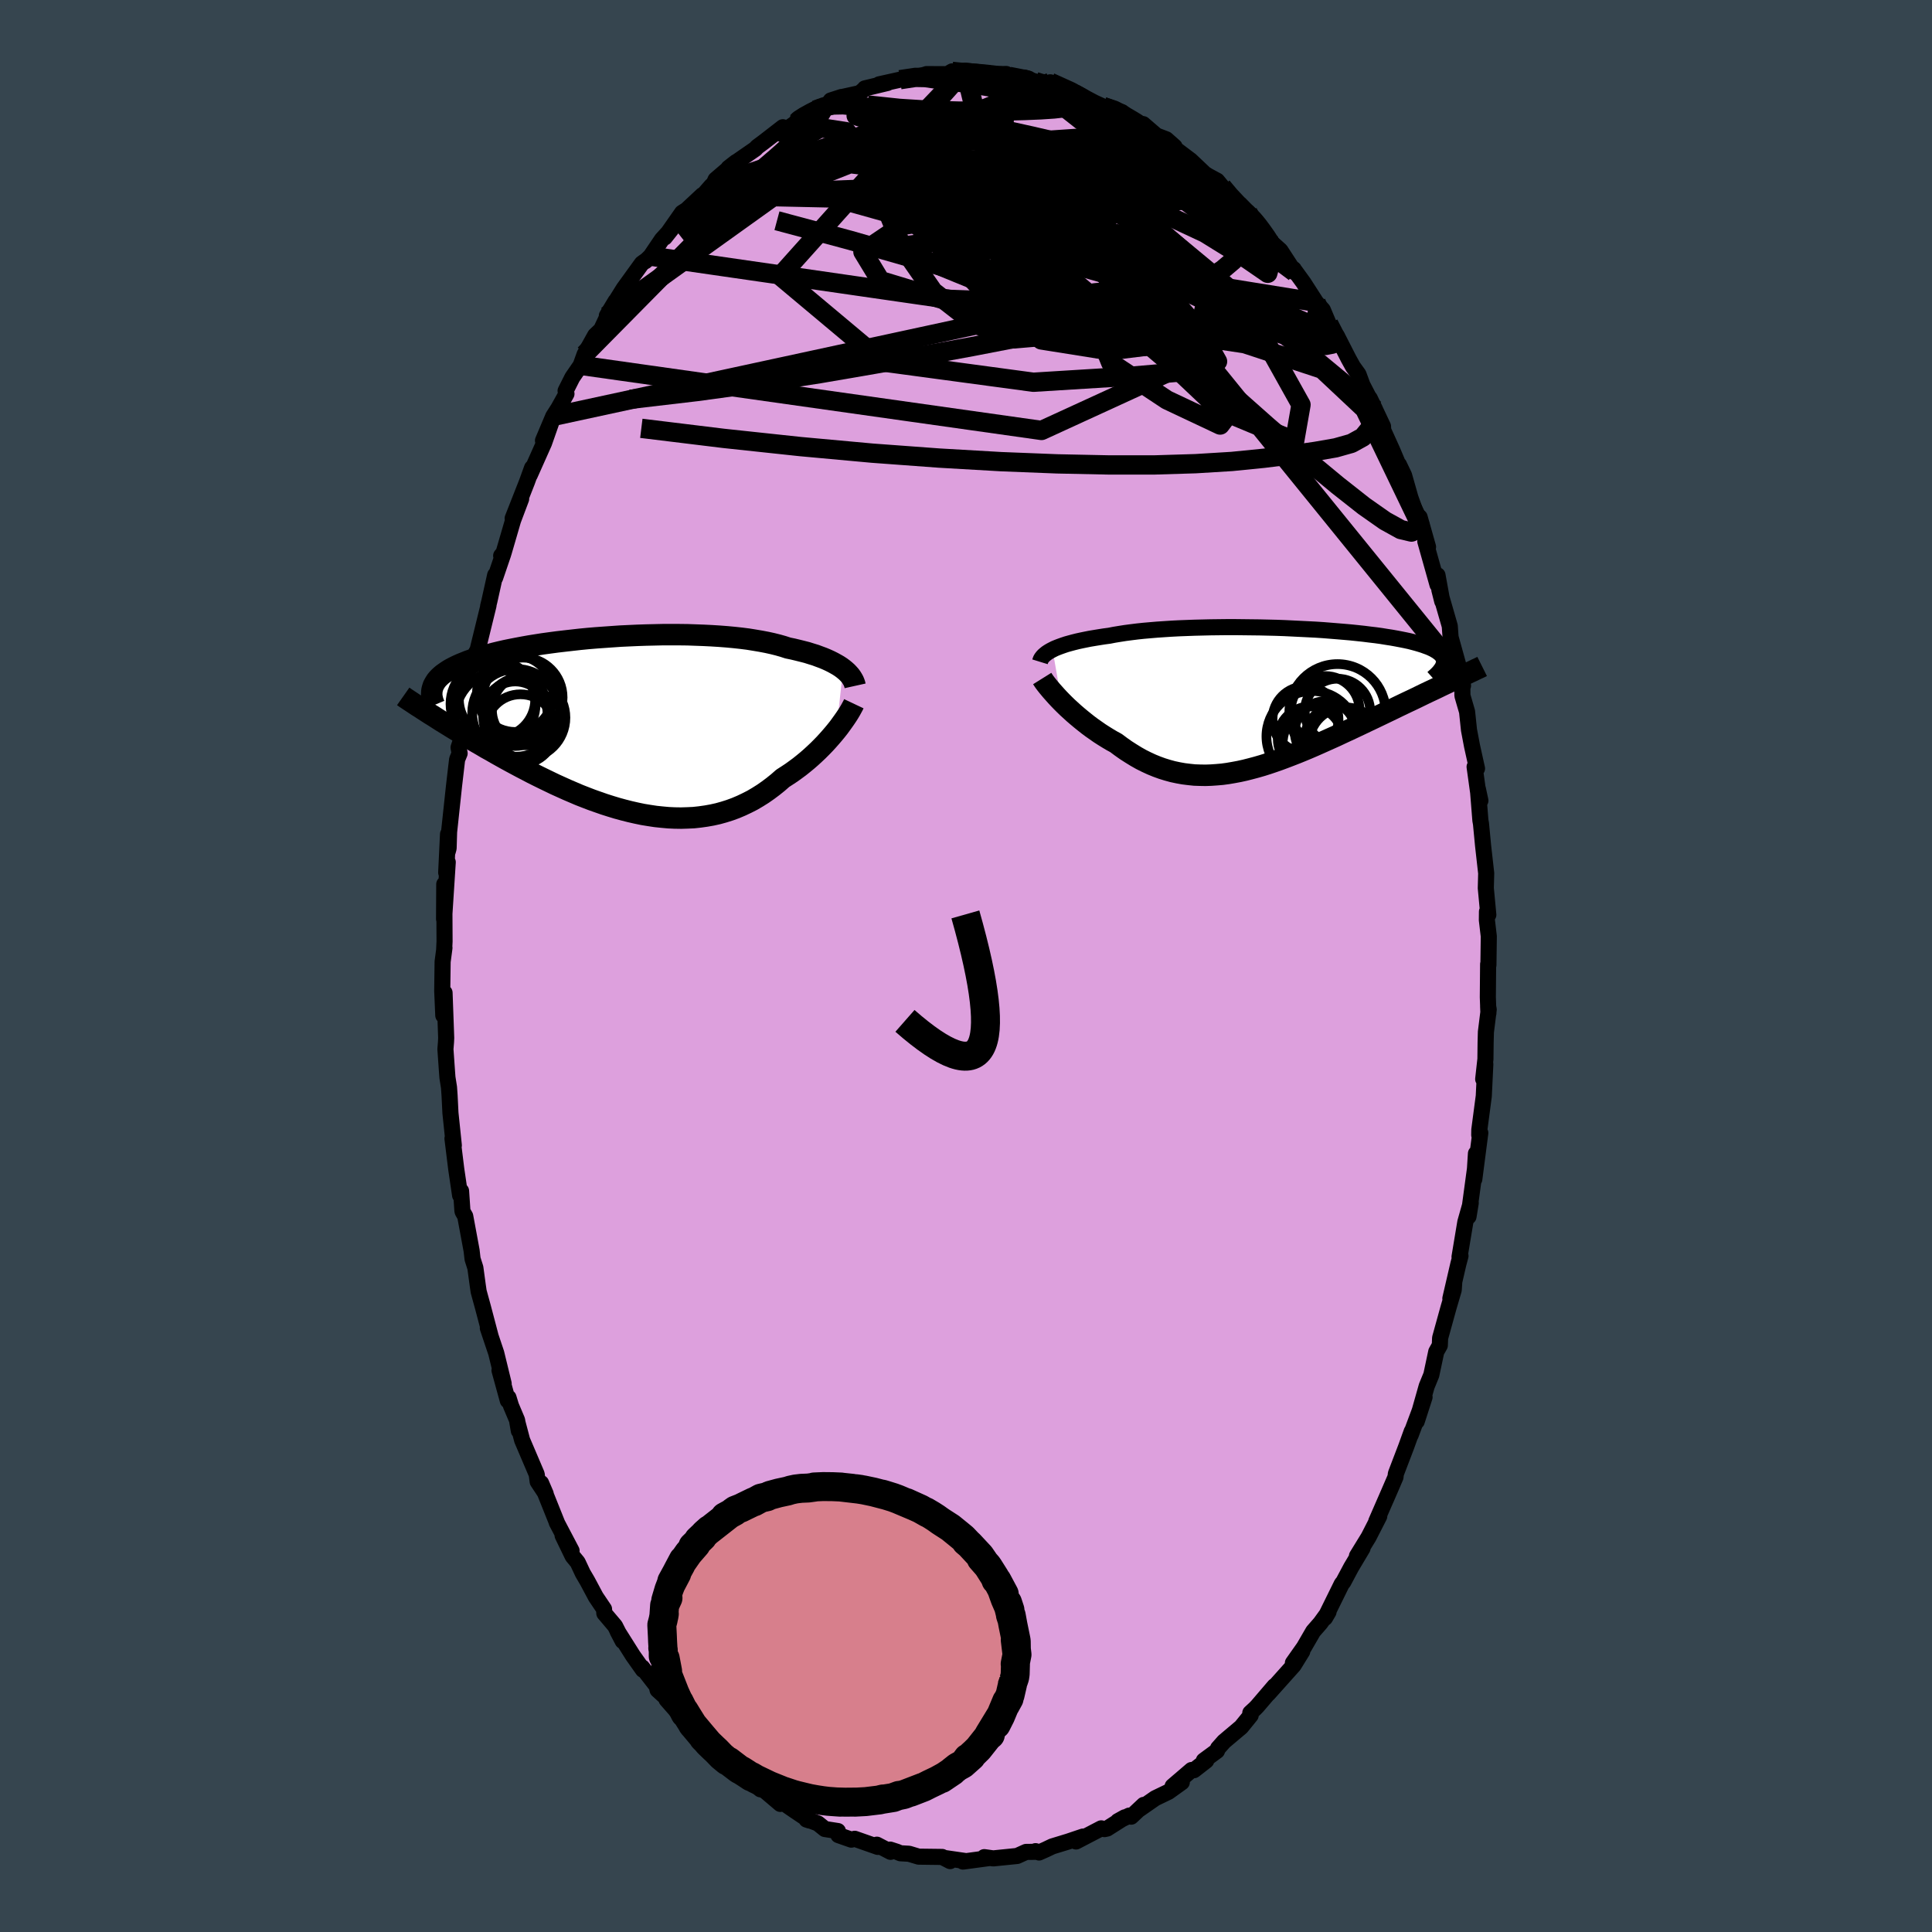<svg xmlns="http://www.w3.org/2000/svg" width="500" height="500" viewBox="-100 -100 200 200"><defs><clipPath id="c"><path d="M23.08-5.83 22.85-6l-.26-.17-.28-.16-.29-.16-.32-.16-.35-.16-.36-.15-.38-.14-.4-.15-.43-.13-.44-.14-.47-.12-.48-.12-.5-.12-.53-.11-.49-.16-.53-.15-.56-.14-.59-.13-.63-.12-.65-.11-.68-.11-.71-.09-.74-.08-.75-.07-.78-.06-.8-.05-.81-.04-.83-.03-.84-.03-.85-.01H4.39l-.87.02-.87.02-.87.03-.88.04-.86.04-.86.06-.85.06-.84.06-.83.07-.82.08-.8.09-.79.09-.77.09-.75.1-.73.1-.7.11-.69.11-.67.12-.64.12-.61.12-.59.12-.57.13-.54.13-.52.14-.5.13-.46.14-.45.14-.42.14-.4.14-.37.15-.35.14-.34.15-.31.15-.29.15-.27.15-.25.16-.23.16-.21.15-.2.17-.17.16-.15.16-.14.17-.11.17-.1.17-.09.17-.06.18.05 2.97.36.23.37.24.39.24.39.24.4.25.41.25.43.25.43.26.44.27.45.27.46.27.47.27.47.28.49.27.5.29.5.28.52.29.53.29.54.29.56.3.56.29.57.3.58.29.59.29.6.29.6.29.62.28.62.28.63.27.63.27.64.25.65.25.65.23.66.23.66.21.66.2.66.18.67.17.66.15.67.14.67.11.66.1.67.07.66.06.66.03.65.01.65-.02.65-.03.64-.07.64-.09.62-.11.63-.14.61-.17.6-.19.6-.22.59-.25.57-.27.57-.29.56-.33.54-.34.53-.37.52-.39.51-.41.49-.43.45-.29.44-.29.43-.31.42-.31.4-.32.4-.33.39-.34.37-.34.36-.34.35-.35.34-.35.32-.35.3-.34.3-.35.28-.34"/></clipPath><clipPath id="b"><path d="m-22.66-5.07.24-.12.27-.11.29-.11.31-.11.33-.11.36-.1.37-.1.4-.1.41-.09.44-.09.45-.09.48-.08.49-.08.51-.08.53-.07.51-.1.55-.09.57-.09.61-.08.64-.08.66-.07.69-.06.71-.06.74-.05.76-.05.77-.04.8-.03.8-.03.83-.02.83-.02.84-.01.85-.01h.85l.86.01.85.01.86.01.85.02.84.02.84.03.83.04.81.04.81.04.79.04.77.05.75.06.74.06.72.06.69.06.67.07.65.07.63.08.6.07.58.08.55.09.52.08.5.09.47.09.45.09.42.09.39.1.37.1.34.1.32.1.3.11.28.1.25.11.23.11.21.12.18.11.16.12.15.12.12.12.09.12.08.13.06.13.04.13.02.13-.01.14-.02.13.54 1.92-.4.19-.4.19-.41.2-.42.2-.43.2-.44.21-.45.22-.45.22-.46.22-.47.22-.48.23-.48.23-.49.24-.5.24-.5.24-.52.25-.52.25-.53.25-.54.26-.55.26-.55.26-.56.26-.56.26-.57.27-.58.26-.58.26-.58.26-.59.26-.58.25-.6.25-.59.24-.59.23-.6.23-.59.22-.6.21-.59.2-.6.19-.59.17-.6.16-.59.15-.59.13-.59.11-.58.1-.59.08-.58.05-.57.04-.58.02-.57-.01-.57-.02-.57-.06-.56-.07-.56-.1-.56-.12-.55-.15-.55-.17-.55-.2-.54-.22-.54-.25-.54-.27-.53-.3-.52-.32-.53-.34-.51-.36-.51-.38-.44-.24-.42-.25-.42-.26-.42-.27-.4-.28-.4-.28-.39-.29-.38-.3-.37-.3-.36-.3-.35-.3-.34-.31-.33-.3-.31-.3-.3-.3"/></clipPath><linearGradient id="d" x1="0%" x2="100%" y1="0%" y2="0%"><stop offset="0%" style="stop-color:[object Object];stop-opacity:1"/><stop offset="13.2%" style="stop-color:[object Object];stop-opacity:1"/><stop offset="100%" style="stop-color:[object Object];stop-opacity:1"/></linearGradient><filter id="a"><feTurbulence baseFrequency=".05" numOctaves="3" result="noise" type="noise"/><feDisplacementMap in="SourceGraphic" in2="noise" scale="2"/></filter></defs><rect width="100%" height="100%" x="-100" y="-100" fill="#36454F"/><path fill="plum" stroke="#000" stroke-linejoin="round" stroke-width="1.667" d="m54.05-.19-.03 3.43.06 1.64-.03-.71.06.34-.29 2.32-.03 1.11-.02 1.7-.23 2.07.22-1.55-.16 3.31-.46 3.48-.01.55.11-.22-.62 4.79.17-2.66-.05 1.21-.72 5.32.23-1.41-.56 1.98-.6 3.6.1-.1-.22.83-.83 3.58.4-1.63-.05.74-.53 1.8-.88 3.18-.03.76-.37.66-.51 2.4-.48 1.17-1.03 3.64.81-2.51-.57 1.6-.87 2.33.11-.38-.57 1.58-1.07 2.8-.04.35-1.01 2.34.72-1.66-1.7 3.9.31-.53-1.1 2.15-1.21 1.97.58-.81-1.18 1.98-.81 1.52-.16.19-1.02 2.07-.72 1.46.37-.63-.84 1.16-.75.86-.95 1.64-1.15 1.63.97-1.2-.89 1.44-2.63 2.94.65-.79-1.78 2.08-.23.24-.5.46.04.25-.98 1.21-1.78 1.5-.62.7-.11.27-1.36 1 .25.01-1.27.99-.25-.02-1.96 1.68.95-.41-1.38.99-1.37.66-1.64 1.14.45-.45-1.3 1.22-.2-.11-1.18.58.72-.4-1.83 1.16-.28.06-.33-.08-2.61 1.36.72-.51-1.51.51-1.67.51-.69.33-.68.3-.36-.14-.06.07-.92.01-.93.42-2.47.25-.93-.13.55.09-2.75.37.16-.07-2.13-.31.71.24-.07.09-.83-.43-2.43-.03-1-.3-.89-.05-.38-.16-.68-.22.04.23-1.42-.74.1.23-2.39-.84-.35.09-1.34-.47-.05-.42-1.35-.21-.72-.58-.92-.35-.26-.05.3.1-1.55-1.04-2.15-1.48.69.8-2.65-2.25.36.36.23.38-1.31-1.17-.98-.66-1.2-.95-1.63-1.88 1.33 1.32-1.52-1.42-.23-.1-.43-.7-1.71-1.42-1.11-1.25-.93-1.06.18.01-1.11-1.01-.09-.4-1.5-1.93.08.25-1.04-1.47-1.59-2.52.53 1.01-.79-1.56-1.11-1.31-.03-.44-.85-1.26-.87-1.63-.48-.82-.53-1.13-.52-.63-1.04-2.15.93 1.58-1.54-2.93.07.14-1.69-4.22.48 1.12-.83-1.26-.1-.76-1.51-3.54-.5-1.89.16.93-.18-1.1-.63-1.49-.26-.85-.07.31-.86-3.13.43 1.37-.77-3.16-.87-2.59.27.78-.77-2.92-.45-1.64-.09-.62-.25-1.84-.29-.91-.1-.87-.66-3.56-.26-.45-.03-.09-.14-2.07-.1.45-.4-2.72-.39-3.16.14.71-.35-3.35-.09-1.81-.06-.85-.16-1.01-.03-.39-.18-2.55.06-.74.02-.43-.17-4.67-.13 2.35-.11-2.54.04-3.03.19-1.43-.03.18.04-.85-.03-5.92-.02 3.61.38-5.89-.16 1.08.19-3.98-.03 1.79.09-.33.05-1.69.51-4.76.32-2.74.26-.63-.11-.61.36-1.07-.15-.11.28-2 .29-1.97.26-1.24.46-1.55.21-1.34.12-.58.1-.07 1.17-4.77-.04.08.13-.53.6-2.7v.27l.83-2.44-.21.17.25-.3.98-3.36.84-2.23-.88 2.02 1.49-3.79.52-1.44-.24.75 1.48-3.32.74-2.11-.85 1.86 1.06-2.51.53-.83.84-1.5-.09-.31.7-1.39.86-1.25.41-1.14 1.09-1.96.62-.59.71-1.51-.12.07.91-1.52-.76 1.26 1.59-2.55 1.88-2.6.3-.22.07-.02.54-.52 1.17-1.73 1.04-1.14-.74.93 1.79-2.56.46-.29 1.64-1.53-.88 1.11 1.81-2.07.24-.22.2-.43 2.11-1.81-.78.61.58-.45 2.21-1.53.18-.2.67-.5 1.99-1.54-.27.66 1.73-1.19-.03-.09.65-.54 1.29-.62.93-.36.65-.53 1.12-.46-1.11.36 1.01-.32 1.99-.44.55-.47-.02-.02 2.34-.56-.86.14 2.16-.48 2.26-.44.4-.1-.78.32.86-.36 2.16.01.49-.29 1.09.11.1.05.17-.24 2.33.27.45.1 1.47-.02-.03.16 1.38.4.31-.06.27-.04 1.07.32.1.13 1.87.42-.42-.47 3.6 1.58-.91-.49.08.06 1.8.95.9.41 1.96.58-.81-.2 1.09.68 1.88.99.39.23-.36-.46 1.37 1.18 1.02.39.86.76-.13.07 1.79 1.35-.02-.02 1.5 1.42.36.22.91.49.51.62.8 1.04.83.8.99 1.18.05-.38.99 1.19-.14-.25 1.14 1.58.52.67.86.77 1.47 2.26-.12-.35 1.04 1.43 1.3 2.02.05.06.65.73.61 1.45 1.31 2.34-.44-1.05 1.18 2.31.46.83.57.79.41 1.11 1.3 2.51-.54-1.13 1.37 2.9.02.4.94 2.07.72 1.71.13.12-.16-.34.53 1.11.66 2.32.93 2.6.02-.59.87 3.08-.28-.57 1.26 4.48v-.98l.49 2.7-.3-1.19 1.08 3.75.09 1.25v-.07l.88 3.17-.05.39.45 1.43-.08-.57.02 1.61.48 1.65.2 1.9.31 1.64.52 2.35-.25-.18.44 3.17.16.33-.26-1.21.26 3.26.06.33.22 2.3.32 2.84-.04 1.54.26 2.76-.14-.33-.01.87.2 1.69-.04 2.97-.03-.09-.03 3.43" filter="url(#a)"/><path fill="#fff" d="m-22.66-5.07.24-.12.27-.11.29-.11.31-.11.33-.11.36-.1.37-.1.4-.1.41-.09.44-.09.45-.09.48-.08.49-.08.51-.08.53-.07.51-.1.55-.09.57-.09.61-.08.64-.08.66-.07.69-.06.71-.06.74-.05.76-.05.77-.04.8-.03.8-.03.83-.02.83-.02.84-.01.85-.01h.85l.86.01.85.01.86.01.85.02.84.02.84.03.83.04.81.04.81.04.79.04.77.05.75.06.74.06.72.06.69.06.67.07.65.07.63.08.6.07.58.08.55.09.52.08.5.09.47.09.45.09.42.09.39.1.37.1.34.1.32.1.3.11.28.1.25.11.23.11.21.12.18.11.16.12.15.12.12.12.09.12.08.13.06.13.04.13.02.13-.01.14-.02.13.54 1.92-.4.19-.4.19-.41.2-.42.2-.43.2-.44.21-.45.22-.45.22-.46.22-.47.22-.48.23-.48.23-.49.24-.5.24-.5.24-.52.25-.52.25-.53.25-.54.26-.55.26-.55.26-.56.26-.56.26-.57.27-.58.26-.58.26-.58.26-.59.26-.58.25-.6.25-.59.24-.59.23-.6.23-.59.22-.6.21-.59.2-.6.19-.59.17-.6.16-.59.15-.59.13-.59.11-.58.1-.59.08-.58.05-.57.04-.58.02-.57-.01-.57-.02-.57-.06-.56-.07-.56-.1-.56-.12-.55-.15-.55-.17-.55-.2-.54-.22-.54-.25-.54-.27-.53-.3-.52-.32-.53-.34-.51-.36-.51-.38-.44-.24-.42-.25-.42-.26-.42-.27-.4-.28-.4-.28-.39-.29-.38-.3-.37-.3-.36-.3-.35-.3-.34-.31-.33-.3-.31-.3-.3-.3" filter="url(#a)" transform="translate(31.62 -27.68)"/><path fill="#fff" d="M23.08-5.83 22.85-6l-.26-.17-.28-.16-.29-.16-.32-.16-.35-.16-.36-.15-.38-.14-.4-.15-.43-.13-.44-.14-.47-.12-.48-.12-.5-.12-.53-.11-.49-.16-.53-.15-.56-.14-.59-.13-.63-.12-.65-.11-.68-.11-.71-.09-.74-.08-.75-.07-.78-.06-.8-.05-.81-.04-.83-.03-.84-.03-.85-.01H4.39l-.87.02-.87.02-.87.03-.88.04-.86.04-.86.06-.85.06-.84.06-.83.07-.82.08-.8.09-.79.09-.77.09-.75.1-.73.1-.7.11-.69.11-.67.12-.64.12-.61.12-.59.12-.57.13-.54.13-.52.14-.5.13-.46.14-.45.14-.42.14-.4.14-.37.15-.35.14-.34.15-.31.15-.29.15-.27.15-.25.16-.23.16-.21.15-.2.17-.17.16-.15.16-.14.17-.11.17-.1.17-.09.17-.06.18.05 2.97.36.23.37.24.39.24.39.24.4.25.41.25.43.25.43.26.44.27.45.27.46.27.47.27.47.28.49.27.5.29.5.28.52.29.53.29.54.29.56.3.56.29.57.3.58.29.59.29.6.29.6.29.62.28.62.28.63.27.63.27.64.25.65.25.65.23.66.23.66.21.66.2.66.18.67.17.66.15.67.14.67.11.66.1.67.07.66.06.66.03.65.01.65-.02.65-.03.64-.07.64-.09.62-.11.63-.14.61-.17.6-.19.6-.22.59-.25.57-.27.57-.29.56-.33.54-.34.53-.37.52-.39.51-.41.49-.43.45-.29.44-.29.43-.31.42-.31.4-.32.4-.33.39-.34.37-.34.36-.34.35-.35.34-.35.32-.35.3-.34.3-.35.28-.34" filter="url(#a)" transform="translate(-35.8 -24.93)"/><g fill="none" stroke="#000" transform="translate(31.62 -27.68)"><path stroke-linejoin="round" stroke-width="1.667" d="m-23.96-3.81.04-.13.05-.13.08-.13.1-.13.12-.13.14-.12.16-.13.18-.12.2-.12.23-.12.24-.12.27-.11.29-.11.31-.11.33-.11.36-.1.37-.1.4-.1.41-.09.44-.09.45-.09.48-.08.49-.08.51-.08.53-.07.51-.1.55-.09.57-.09.61-.08.64-.08.66-.07.69-.06.71-.06.74-.05.76-.05.77-.04.8-.03.8-.03.83-.02.83-.02.84-.01.85-.01h.85l.86.01.85.01.86.01.85.02.84.02.84.03.83.04.81.04.81.04.79.04.77.05.75.06.74.06.72.06.69.06.67.07.65.07.63.08.6.07.58.08.55.09.52.08.5.09.47.09.45.09.42.09.39.1.37.1.34.1.32.1.3.11.28.1.25.11.23.11.21.12.18.11.16.12.15.12.12.12.09.12.08.13.06.13.04.13.02.13-.01.14-.02.13-.04.14-.05.14-.08.15-.09.14-.11.15-.12.15-.14.15-.16.16-.17.15-.18.16" filter="url(#a)"/><path stroke-linejoin="round" stroke-width="2.222" d="m-23.73-2.08.1.16.13.19.15.2.18.23.2.24.21.25.24.27.25.28.27.29.28.29.3.3.31.3.33.3.34.31.35.3.36.3.37.3.38.3.39.29.4.28.4.28.42.27.42.26.42.25.44.24.51.38.51.36.53.34.52.32.53.3.54.27.54.25.54.22.55.2.55.17.55.15.56.12.56.1.56.07.57.06.57.02.57.01.58-.02.57-.04.58-.05.59-.08.58-.1.59-.11.59-.13.59-.15.6-.16.59-.17.6-.19.59-.2.6-.21.59-.22.6-.23.59-.23.59-.24.6-.25.58-.25.59-.26.58-.26.58-.26.58-.26.57-.27.56-.26.56-.26.55-.26.55-.26.54-.26.53-.25.52-.25.52-.25.5-.24.5-.24.49-.24.48-.23.48-.23.47-.22.46-.22.45-.22.45-.22.44-.21.43-.2.42-.2.41-.2.4-.19.4-.19.38-.18.38-.18.37-.17.35-.17.35-.17.34-.16.33-.15.32-.16.31-.14.3-.15" filter="url(#a)"/><circle cx="6.811" cy="4.166" r="3.362" clip-path="url(#b)" filter="url(#a)"/><circle cx="3.526" cy="2.151" r="3.416" clip-path="url(#b)" filter="url(#a)"/><circle cx="7.646" cy="4.646" r="3.742" clip-path="url(#b)" filter="url(#a)"/><circle cx="6.836" cy="1.326" r="3.386" clip-path="url(#b)" filter="url(#a)"/><circle cx="5.566" cy="1.221" r="3.558" clip-path="url(#b)" filter="url(#a)"/><circle cx="4.181" cy="3.906" r="4.7" clip-path="url(#b)" filter="url(#a)"/><circle cx="6.836" cy="1.411" r="4.984" clip-path="url(#b)" filter="url(#a)"/><circle cx="5.496" cy="4.761" r="4.348" clip-path="url(#b)" filter="url(#a)"/><circle cx="4.016" cy="4.176" r="3.362" clip-path="url(#b)" filter="url(#a)"/><circle cx="5.566" cy="3.431" r="3.156" clip-path="url(#b)" filter="url(#a)"/></g><g fill="none" stroke="#000" transform="translate(-35.8 -24.93)"><path stroke-linejoin="round" stroke-width="2.222" d="m24.32-4.07-.04-.18-.06-.17-.07-.17-.1-.18-.11-.18-.13-.18-.15-.17-.17-.18-.19-.17-.22-.18-.23-.17-.26-.17-.28-.16-.29-.16-.32-.16-.35-.16-.36-.15-.38-.14-.4-.15-.43-.13-.44-.14-.47-.12-.48-.12-.5-.12-.53-.11-.49-.16-.53-.15-.56-.14-.59-.13-.63-.12-.65-.11-.68-.11-.71-.09-.74-.08-.75-.07-.78-.06-.8-.05-.81-.04-.83-.03-.84-.03-.85-.01H4.39l-.87.02-.87.02-.87.03-.88.04-.86.04-.86.06-.85.06-.84.06-.83.07-.82.08-.8.09-.79.09-.77.09-.75.1-.73.1-.7.11-.69.11-.67.12-.64.12-.61.12-.59.12-.57.13-.54.13-.52.14-.5.13-.46.14-.45.14-.42.14-.4.14-.37.15-.35.14-.34.15-.31.15-.29.15-.27.15-.25.16-.23.16-.21.15-.2.17-.17.16-.15.16-.14.17-.11.17-.1.17-.09.17-.06.18-.05.17-.04.18-.01.18-.01.18.01.18.03.19.04.18.05.19.07.19.08.19" filter="url(#a)"/><path stroke-linejoin="round" stroke-width="2.222" d="m24.19-2.22-.09.19-.12.22-.13.24-.16.27-.17.27-.2.3-.21.3-.23.32-.24.33-.26.33-.28.34-.3.35-.3.34-.32.35-.34.35-.35.35-.36.34-.37.34-.39.34-.4.33-.4.32-.42.31-.43.31-.44.29-.45.29-.49.43-.51.41-.52.39-.53.37-.54.34-.56.33-.57.29-.57.27-.59.25-.6.22-.6.19-.61.17-.63.14-.62.11-.64.09-.64.07-.65.03-.65.02-.65-.01L5 9.58l-.66-.06-.67-.07-.66-.1-.67-.11-.67-.14-.66-.15-.67-.17-.66-.18-.66-.2-.66-.21-.66-.23-.65-.23-.65-.25-.64-.25-.63-.27-.63-.27-.62-.28-.62-.28-.6-.29-.6-.29-.59-.29-.58-.29-.57-.3-.56-.29-.56-.3-.54-.29-.53-.29-.52-.29-.5-.28-.5-.29-.49-.27-.47-.28-.47-.27-.46-.27-.45-.27-.44-.27-.43-.26-.43-.25-.41-.25-.4-.25-.39-.24-.39-.24-.37-.24-.36-.23-.36-.22-.34-.22-.34-.22-.32-.21-.32-.2-.3-.2-.3-.2-.29-.19-.27-.18-.27-.19" filter="url(#a)"/><circle cx="-10.319" cy=".41" r="3.606" clip-path="url(#c)" filter="url(#a)"/><circle cx="-9.599" cy="-1.59" r="3.678" clip-path="url(#c)" filter="url(#a)"/><circle cx="-13.159" cy="-2.2" r="4.406" clip-path="url(#c)" filter="url(#a)"/><circle cx="-12.144" cy="-.71" r="4.972" clip-path="url(#c)" filter="url(#a)"/><circle cx="-10.084" cy="-2.87" r="4.126" clip-path="url(#c)" filter="url(#a)"/><circle cx="-10.864" cy="-1.185" r="3.34" clip-path="url(#c)" filter="url(#a)"/><circle cx="-9.914" cy="-.78" r="4.246" clip-path="url(#c)" filter="url(#a)"/><circle cx="-10.869" cy="-3.26" r="3.962" clip-path="url(#c)" filter="url(#a)"/><circle cx="-10.779" cy="-1.28" r="4.54" clip-path="url(#c)" filter="url(#a)"/><circle cx="-12.744" cy="-2.68" r="3.952" clip-path="url(#c)" filter="url(#a)"/></g><g fill="none" stroke="url(#d)" stroke-linejoin="round" stroke-width="2"><path d="m28.14-78.83.69.72.49.44.45.46.44.53.45.6.43.61.37.58.28.51.14.41-.01.27-.18.13-.38-.04-.6-.22-.81-.41-1.05-.62-1.3-.84-1.56-1.08-1.8-1.33-2.07-1.56-2.37-1.82-2.72-2.1-3.11-2.38-3.38-2.66m-11.98-3.98.8.08.74.06.94.06 1.09.1 1.11.13.99.12.81.12.62.1.42.08.25.04.09.02-.08-.02-.3-.06-.59-.12-.98-.19" filter="url(#a)"/><path d="m5.83-91.84.35.08.3.22.16.29-.06.37-.37.45-.79.55-1.3.64-1.82.75-2.34.85-2.86.96-3.43 1.03-4.08 1.12-4.74 1.23-5.36 1.34m67.45 36.09.03.18-.23.52-.63.25-1.1-.26-1.63-.9-2.18-1.53-2.73-2.15-3.31-2.74-3.92-3.37-4.57-4.05-5.23-4.8-5.83-5.61-6.43-6.44-7.24-7.22m14.21-4.4-.03.2.88.7 1.15.87 1.21.94 1.23 1.03 1.29 1.11 1.34 1.18 1.34 1.21 1.32 1.19 1.25 1.15 1.15 1.04 1.02.91.84.71.61.49.36.24.1.01" filter="url(#a)"/><path d="m7.17-91.56.53.17.86.21.86.24.74.27.58.26.43.27.3.27.17.26-.02.24-.23.21-.47.18-.76.14-1.06.12-1.36.09-1.66.07-1.96.05-2.27.02-2.61-.01-2.94-.08-3.17-.2-3.31-.35" filter="url(#a)"/><path d="m14.19-88.97 1.12.37.63.32.63.37.6.35.47.29.3.21.14.17-.05.12-.25.05-.49-.03-.72-.14-.98-.27-1.26-.41-1.6-.58-1.99-.79-2.41-.98-2.86-1.14m36.87 33.43-.15.03-.06.93-.33 1.04-.72.88-1.18.65-1.63.46-2.07.36-2.48.36-2.89.36-3.31.33-3.76.23-4.24.13h-4.76l-5.3-.11-5.84-.23-6.4-.37-6.93-.51-7.43-.68-7.95-.85-8.52-1.04m69.85-13.05.11.28.06.63-.16.71-.51.6-.88.41-1.27.23-1.68.08-2.11-.07-2.57-.22-3.06-.4-3.57-.57-4.08-.75-4.61-.96-5.13-1.2-5.67-1.47-6.26-1.75-6.87-1.97-7.55-2.02" filter="url(#a)"/><path d="m37.55-66.47.64 1.25.02.52-.32.33-.68.13-1.09-.11-1.54-.4-2.03-.72-2.58-1.06-3.16-1.4-3.76-1.76-4.37-2.17-5-2.64-5.7-3.15-6.47-3.62-7.35-4m-.99-6.48 1.59-.24 1.02.02 1.06.15 1.37.19 1.62.22 1.75.26 1.78.3 1.77.33 1.76.34 1.75.36 1.7.35 1.59.37 1.41.35 1.12.27.67.07" filter="url(#a)"/><path d="m8.72-91.48 2.12.96 1.01.56 1 .65 1.21.81 1.35.93 1.41.99 1.41 1.05 1.39 1.07L21-83.37l1.34 1.09 1.31 1.08 1.27 1.04 1.22 1.02 1.14.95 1.06.88.93.77.8.63.62.46.43.26.2.03-.04-.16M-17.5-87.36l.23-.23.58-.37.67-.37.58-.29.38-.16.19-.02.04.11-.09.23-.22.36-.38.5-.6.65-.86.84-1.15 1.06-1.46 1.3-1.82 1.56-2.24 1.84-2.74 2.15-3.25 2.54" filter="url(#a)"/><path d="m29.13-77.65.19.06.15.45.01.62-.14.77-.31.86-.55.92-.81.94-1.11.94-1.44.93-1.79.93-2.16.92-2.51.91-2.88.9-3.23.87-3.6.85-3.98.82-4.39.85-4.81.88-5.26.94-5.7.98-6.13.95-6.52.89-6.9.81m48.93-30.31 1.19.44.88.55 1.04.72 1.16.82 1.17.83 1.15.84 1.13.84 1.09.83 1.03.8.95.75.84.68.69.58.48.4.2.14-.17-.25" filter="url(#a)"/><path d="m26.51-80.67.78.93.73.78.63.63.52.52.45.48.41.49.38.5.33.5.25.44.15.36.01.23-.16.1-.34-.08-.54-.25-.76-.44-.98-.64-1.22-.88-1.48-1.11-1.77-1.38-2.08-1.66-2.39-1.94-2.6-2.2-2.51-2.33" filter="url(#a)"/><path d="m-15.59-88.61.91-.33.94-.19 1.02-.02 1.2.11 1.46.17 1.71.22 1.9.26 2.04.31 2.16.36 2.24.4 2.3.44 2.3.47 2.27.5 2.22.52 2.19.54 2.17.56 2.15.59 2.11.63 2.05.66 1.94.64 1.81.56 1.62.38" filter="url(#a)"/><path d="M42.34-57.63 18.95-77l-9.01-5.44.53.12 1.2 1.16-1.94.83-4.1.54-3.47.36-1.03.14.99-.01 1.05.18-.72.7-2.63 1.17-2.65 1.04-.06.04 3.38-1.54 3.73-3.04-1.46-3.95-6.79-3.96 3.68-3.84" filter="url(#a)"/><path d="m38.42-65.18-5.56-1.57-4.67-2.54-1.54 2.03-4.33 2.65-7.48.92-7.04-1.12-3.79-2.82-.34-4 1.9-4.19 3.26-3.09 4.53-.95 5.62 1.29 5.75 2.69 4.42 2.73 2.09 1.44.13-.47-.12-1.54-2.07-4.31" filter="url(#a)"/><path d="m-39.48-63.32 15.89-16.09 5.26-5.48 3.27-1.89 2.7.42 2.05 2.57 1.62 4.25 2.04 5.02 3.26 4.69 4.33 3.37 4.05 1.54 2.12-.18-.49-1.19-2.25-1.28-2.18-.73-.68-.14.88.06 1.36-.11.99-.08 1.21.64 2.84 1.64 3.87 1.05-.1-3.43-8.93-10.92.51-12.59" filter="url(#a)"/><path d="M26.51-80.67 2.92-77.59l.92-2.86 1.97-3.18 1.71-.9 1.98.95 2.19 1.57 2.85 1.86 4.3 2.97 5.83 5.03 6.07 6.99 3.94 7.06-.66 3.76L28-56.85l-7.24-7.06 3.61.62L51-30.45" filter="url(#a)"/><path d="m-42.73-56.9 43.8-9.47 5.42-9.75-5.6-4.8-6.74-1.38-3.61.46.73 1.24 4.19 1.3 5.83 1.05 5.83 1.01 5.1 1.5 4.48 2.52 4.15 3.6 3.49 4 1.7 3.04-1.55.61-5.52-2.57-8.67-5.22-9.53-6.23-7.78-5.3-4.49-3.17-.99-.9 3.58 1.11L4.7-79.96l33.72 14.78" filter="url(#a)"/><path d="m21.46-84.75-4.45 2.12-9.45-1.98-4.69-1.02-2.62.24-2.12 1.3-.7 2.14 1.61 2.54 3.02 2.31 2.34 1.33v-.29l-2.28-2-2.72-2.91-.56-2.33 3.56-.23 7.8 2.68 9.46 5 5.1 4.74-9.42-.29-39.93-11.21" filter="url(#a)"/><path d="M27.31-79.63 11.27-81.5-.94-82.61l-2.15.13 5.32 4.28 9.56 7.85 9.66 8.19L27-56.91l-.69.91-5.51-2.6-5.82-3.85-1.12-2.8 5.57-.58 9.43 1.41 8.02 2.64 4.39 4.12 5.67 11.79" filter="url(#a)"/><path d="m-27.29-79.8 35.28.77 9.38-.75-3.92-1.65-8.3.11-6.2 2.49-.51 3.89 5.29 3.97 8.34 3.06 7.76 1.47 4.54-.48.63-2.33-2.26-3.31-3.55-2.69-3.7-.57-3.83 1.7-4.34 2-3.77-.85 1.19-4.69 10.85-3.9 12.55 2.73" filter="url(#a)"/><path d="M8.72-91.48-2.69-86.9l1.05 9.48 3.45 7.8 2.12 3.26-.02-.59-1.96-2.73-3.11-3.4-3.24-3.03-2.28-2-.46-.75 1.62.15 3.04.37 2.96-.1 1.23-.8L.4-80.43l-3.21-1.03-3.27-.5-1.19-.12 2.12-.17 5.4-.4 7.79-.07 9.08 1.44 8.66 3.19 1.53-1.54" filter="url(#a)"/><path d="M-.08-92.69 1.7-85.3l8.6 5.67-.94 1.52-7.76.17-8.25 1.29-4.02 2.72 1.81 2.98 6.32 1.91 7.91.28 6.87-.78 4.62-.55 2.7.83 1.7 2.38 1.27 2.92.84 2.05v.58l-1.55-.13-4.67.4-10.18.63-15.58-2.1-10.62-8.9L-.35-92.5" filter="url(#a)"/><path d="m-27.29-79.8 20.38-.76 15.36 2.61 6.26.58-.02-1.57-3.17-2.61-3.75-2.29-2.86-1.15-1.78.14-1.11 1.4-.78 2.57-.45 3.47.04 3.61.54 2.78.92 1.54 1.76 1.01 3.77 1.51 4.94 1.33-4.37-1.92-41.04-5.93" filter="url(#a)"/><path d="m-37.18-67.31 18.07-12.94 7.11-2.81 7.73.97 5.59 2.9.74 2.55-2.66.8-2.44-.97.06-2.05 2.25-2.49 3.13-2.38 3.84-1.59 5.08-.35 4.73.17-.69-1.64-9.53-4.7" filter="url(#a)"/><path d="m-26.36-80.76 16.09-5.37 3.56.93 5.31 2.26 5.53 1.81 2.92 1.96.32 3.06-.51 4.06.46 4.03 2.32 2.87 4.01 1.23 4.83-.22 4.53-1.17 3.44-1.57 2.16-1.34 1.2-.43.44.94-.91 1.9-3.93 1.31-8.7-1.19-13-4.17-11.14-4.55 4.59-.6 39.08 6.3" filter="url(#a)"/><path d="m24.73-82-4.41 1.19-9.29 3.63-6.12 2.57-.74 2.11 2.6 1.93 3.78 1.09 3.43-.23 2.04-1.28.04-1.63L14.14-74l-3.16-.85-3.28-.21-2.29.46-.77.97.51.92.97-.01.72-1.56.75-2.92 2.34-3.09 5.63-1.34 8.94 2.71 9.52 7.11" filter="url(#a)"/><path d="m27.31-79.63-16.36 1.21 3.15 3.13 2.08 2.11.21 1.03-1.56-.9-3.55-2.84-5.09-3.79-5.56-3.56-5.02-2.63-3.84-1.53-2.39-.61-.75-.01 1.08.34 3.03.56 4.86.87 6.19 1.51 6.72 2.59 6.39 3.92 5.28 4.89 3.23 4.75-.04 3.61-4.58 3.59-12.97 5.95-47.71-6.74" filter="url(#a)"/></g><path fill="none" stroke="#000" stroke-linejoin="round" stroke-width="3" d="M-6.32 5.68Q6.19 16.665-.065-5.34" filter="url(#a)"/><path fill="#D77F8C" stroke="#000" stroke-linejoin="round" stroke-width="3" d="m4.72 74.62.1-.28-.26 1.13-.49 1.06.39-.71-.25.3-.63 1.51-.45.89.4-.85-1.12 1.84-.16.29.27-.22h-.09l-1.14 1.44-.5.49-.02.01-.76.71.17-.23.37-.18-.9.8-.54.3-.53.42.01.02-1.13.76.39-.26-.8.44-.84.4-.61.31-1.34.52 1.26-.51-1.95.75-.62.13-.45.16.55-.2-.57.22-1.37.22.29-.07-.29.09-1.49.18-1.12.06.12-.01-1.12.01-.72-.02.2.02-.58-.04-.67-.05-.57-.07-.65-.1-.67-.12-.55-.13-.82-.2-.4-.11-1.02-.34.5.17-.63-.21-.08-.04-1.39-.56.3.13-1.52-.73-.44-.26-.02.04-.51-.34-.47-.3-.27-.14-1.09-.83-.15-.05-.57-.47-.55-.57-.28-.26-.55-.53-.56-.66.04.1.25.25-1.39-1.66.09.12-.63-1.01-.28-.46.07.25-.6-1.2.09.27-.57-1.25.11.43-.27-.79.14.3-.7-1.78-.05-.34-.15-.66.19.63-.25-1.31-.2-.23v-.66l-.05-.19.02-.02-.04-.67-.02-.52-.06-1.18.13-.49.13-.66-.05.3.08-1.17.35-.77-.23.25.33-1.11.3-.78-.11.28.62-1.18-.52.83.96-1.75-.39.7.62-1.17-.14.27.68-.97.79-.91-.34.2 1.01-.98-.43.32 1.13-1.07-.49.44.14-.13 1.52-1.19.79-.62-.34.16.99-.54-.19.06.28-.2.59-.23.34-.17.95-.46h.06l.69-.38.65-.15.28-.14.92-.25.93-.2.31-.1.51-.11.59-.07.72-.03.65-.09-.04-.02.94-.04.97.01.94.04.08.02 1.04.11-1.22-.13 2.06.24-.5-.07.82.13 1 .21 1.15.3.08.02-.32-.1.24.07.9.28.46.17 1.68.71-.77-.35 1.44.65.74.42-.18-.13.61.36.45.29.42.3.18.12.9.58.85.69.46.38.58.61-.28-.24.35.29 1.12 1.2.37.54-.27-.27.65.74.12.17.65 1.03.11.3.11.04.75 1.4-.25-.45.22.62.12.33.5 1.15-.25-.76.4 1.59-.1-.31.08.04.18.98.31 1.51.03.18.01.67-.11-.8.18 1.51-.19.97.03.03-.03 1.01-.05.34-.11.33.02-.14" filter="url(#a)"/></svg>